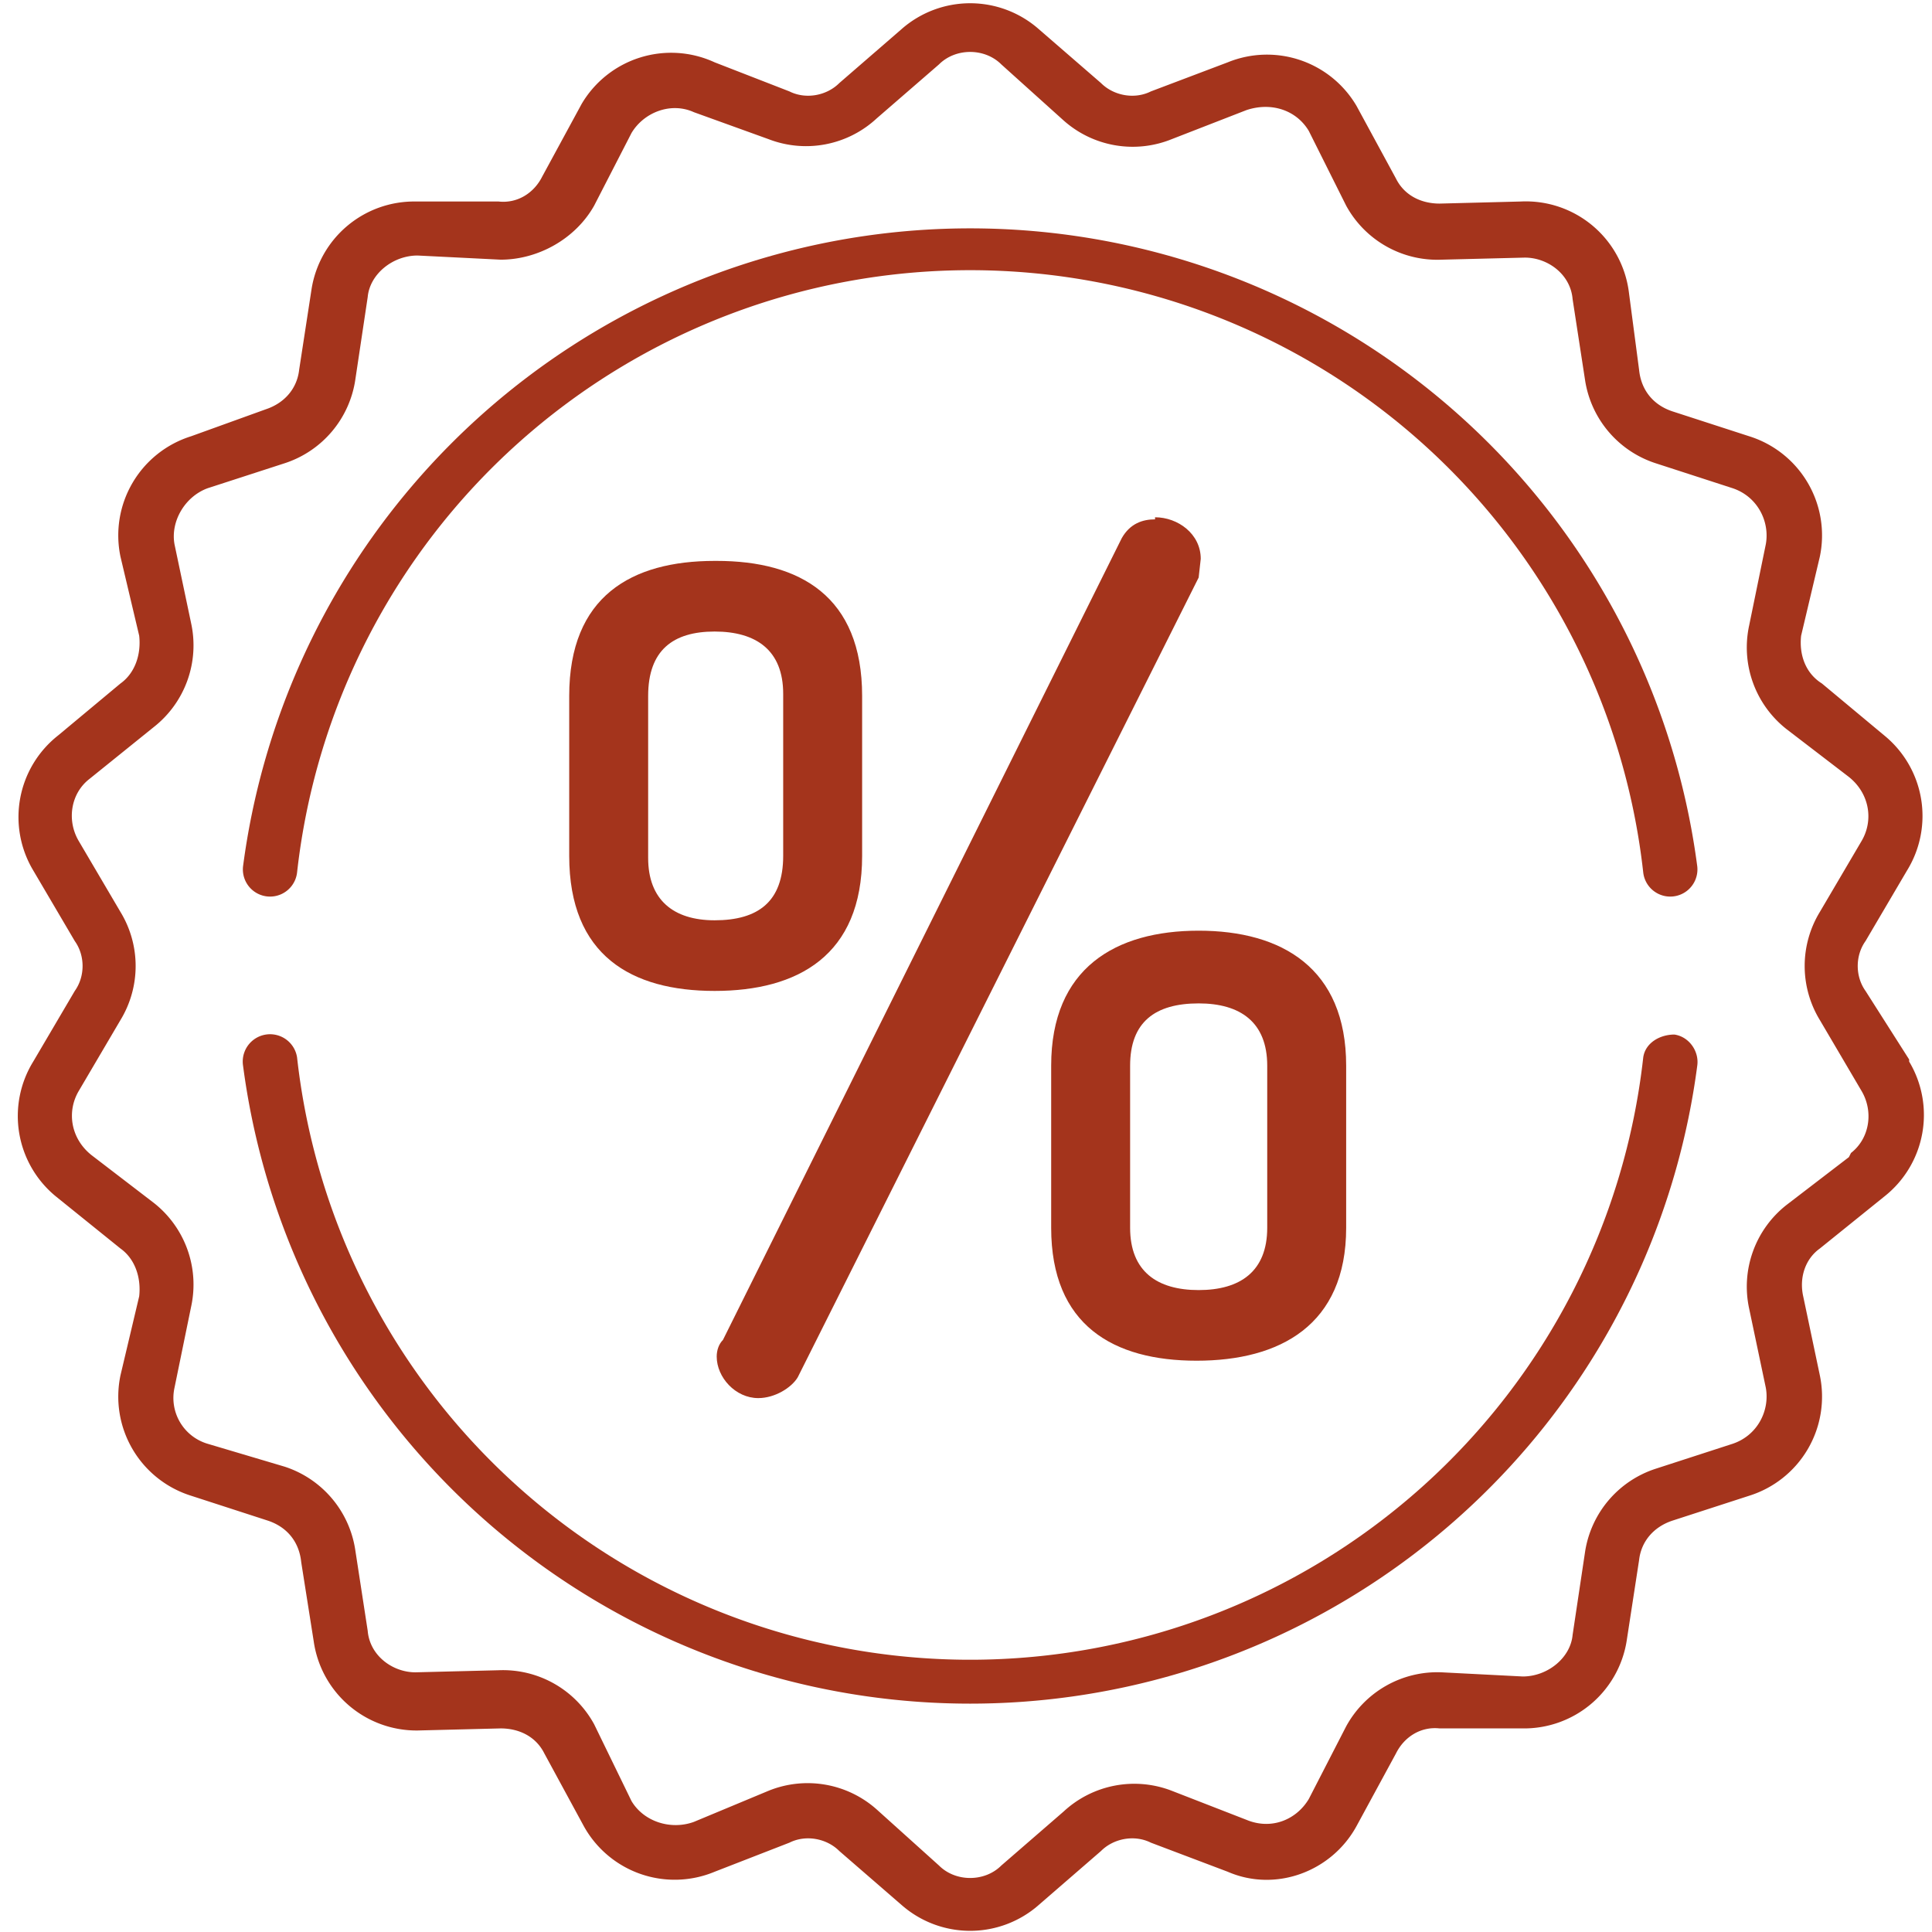 <svg width="93" height="93" fill="none" xmlns="http://www.w3.org/2000/svg"><path d="M91.9 51l-2.1-3.3c-.5-.7-.5-1.7 0-2.4l2-3.4a5 5 0 00-1.1-6.5l-3-2.5c-.8-.5-1.1-1.4-1-2.3l.9-3.8a5 5 0 00-3.4-5.8l-3.7-1.2c-.9-.3-1.5-1-1.6-2l-.5-3.8a5 5 0 00-5.2-4.3l-3.9.1c-.9 0-1.7-.4-2.1-1.2l-1.9-3.5A5 5 0 0059.1 3l-3.7 1.4c-.8.4-1.8.2-2.4-.4l-3-2.6a5 5 0 00-6.6 0l-3 2.6c-.6.6-1.6.8-2.4.4L34.4 3A5 5 0 0028 5l-1.9 3.5c-.4.8-1.2 1.3-2.1 1.2h-4a5 5 0 00-5 4.2l-.6 3.9c-.1.9-.7 1.6-1.6 1.9L9.2 21a5 5 0 00-3.4 5.8l.9 3.8c.1.9-.2 1.8-.9 2.3l-3 2.5a5 5 0 00-1.2 6.5l2 3.4c.5.7.5 1.7 0 2.4l-2 3.4a5 5 0 001.1 6.5l3.1 2.5c.7.5 1 1.4.9 2.3l-.9 3.8A5 5 0 009.2 72l3.7 1.2c.9.3 1.5 1 1.6 2l.6 3.8a5 5 0 005 4.3l4-.1c.9 0 1.7.4 2.1 1.2l1.9 3.5a5 5 0 006.3 2.2l3.6-1.4c.8-.4 1.8-.2 2.4.4l3 2.6a5 5 0 006.6 0l3-2.6c.6-.6 1.6-.8 2.4-.4l3.7 1.4c2.3 1 5 0 6.2-2.2l1.9-3.5c.4-.8 1.2-1.3 2.1-1.2h4a5 5 0 005-4.2l.6-3.9c.1-.9.7-1.6 1.6-1.9l3.7-1.2a5 5 0 003.4-5.8l-.8-3.8c-.2-.9.1-1.8.8-2.3l3.1-2.5a5 5 0 001.2-6.5zM89 55.7L86 58a5 5 0 00-1.8 5l.8 3.8c.2 1.1-.4 2.3-1.6 2.7l-3.7 1.2a5 5 0 00-3.4 4l-.6 4c-.1 1.1-1.2 2-2.4 2l-3.9-.2a5 5 0 00-4.6 2.6L63 86.6c-.6 1-1.8 1.5-3 1l-3.6-1.4a5 5 0 00-5.2 1l-3 2.6c-.8.8-2.2.8-3 0l-3-2.7a5 5 0 00-5.2-.9l-3.6 1.5c-1.1.4-2.4 0-3-1L28.6 83a5 5 0 00-4.6-2.6l-4 .1c-1.1 0-2.2-.8-2.3-2l-.6-3.9a5 5 0 00-3.4-4L10 69.5a2.3 2.3 0 01-1.6-2.7l.8-3.9a5 5 0 00-1.8-5l-3-2.3c-1-.8-1.2-2.1-.6-3.1l2-3.4a5 5 0 000-5.2l-2-3.4c-.6-1-.4-2.3.5-3L7.4 35a5 5 0 001.8-5l-.8-3.8c-.2-1.1.5-2.3 1.6-2.7l3.7-1.2a5 5 0 003.4-4l.6-4c.1-1.1 1.2-2 2.4-2l4 .2c1.8 0 3.6-1 4.5-2.6l1.8-3.5c.6-1 1.9-1.5 3-1L37 6.7a5 5 0 005.2-1l3-2.6c.8-.8 2.2-.8 3 0l3 2.7a5 5 0 005.2.9L60 5.3c1.2-.4 2.4 0 3 1l1.8 3.6a5 5 0 004.6 2.6l4-.1c1.1 0 2.2.8 2.3 2l.6 3.9a5 5 0 003.4 4l3.7 1.2c1.2.4 1.8 1.6 1.6 2.7l-.8 3.9a5 5 0 001.8 5l3 2.3c1 .8 1.2 2.1.6 3.1l-2 3.4a5 5 0 000 5.2l2 3.4c.6 1 .4 2.3-.5 3z" fill="#A4341C"/><path d="M80.6 49.8c-.7 0-1.4.4-1.5 1.1a32.6 32.6 0 01-64.8 0 1.3 1.3 0 00-2.6.4 35.3 35.3 0 0070 0c.1-.7-.4-1.4-1.1-1.5zM81.7 41.7a35.3 35.3 0 00-70 0 1.3 1.3 0 002.6.3 32.6 32.6 0 0164.8 0 1.3 1.3 0 002.6-.3z" fill="#A4341C"/><path d="M57.7 44.8c-4 0-7.1 1.8-7.1 6.5v7.8c0 4.7 3 6.4 7 6.4s7.2-1.7 7.2-6.4v-7.8c0-4.7-3.1-6.5-7.1-6.5zM61 59.1c0 2.1-1.3 3-3.3 3-2 0-3.3-.9-3.3-3v-7.8c0-2.1 1.2-3 3.3-3 2 0 3.3.9 3.3 3v7.8zM34.4 27c-4 0-7 1.7-7 6.5v7.7c0 4.8 3 6.5 7 6.5s7.1-1.7 7.1-6.5v-7.7c0-4.8-3-6.5-7-6.5zm3.3 14.2c0 2.2-1.2 3.1-3.3 3.1-2 0-3.2-1-3.2-3v-7.8c0-2.2 1.2-3.1 3.2-3.1s3.3.9 3.3 3v7.8zM55.6 25c-.6 0-1.2.2-1.6.9L34.8 64.5c-.2.2-.3.5-.3.8 0 1 .9 2 2 2 .8 0 1.6-.5 1.9-1l19.3-38.5.1-.9c0-1.2-1.1-2-2.2-2z" fill="#A4341C"/></svg>
